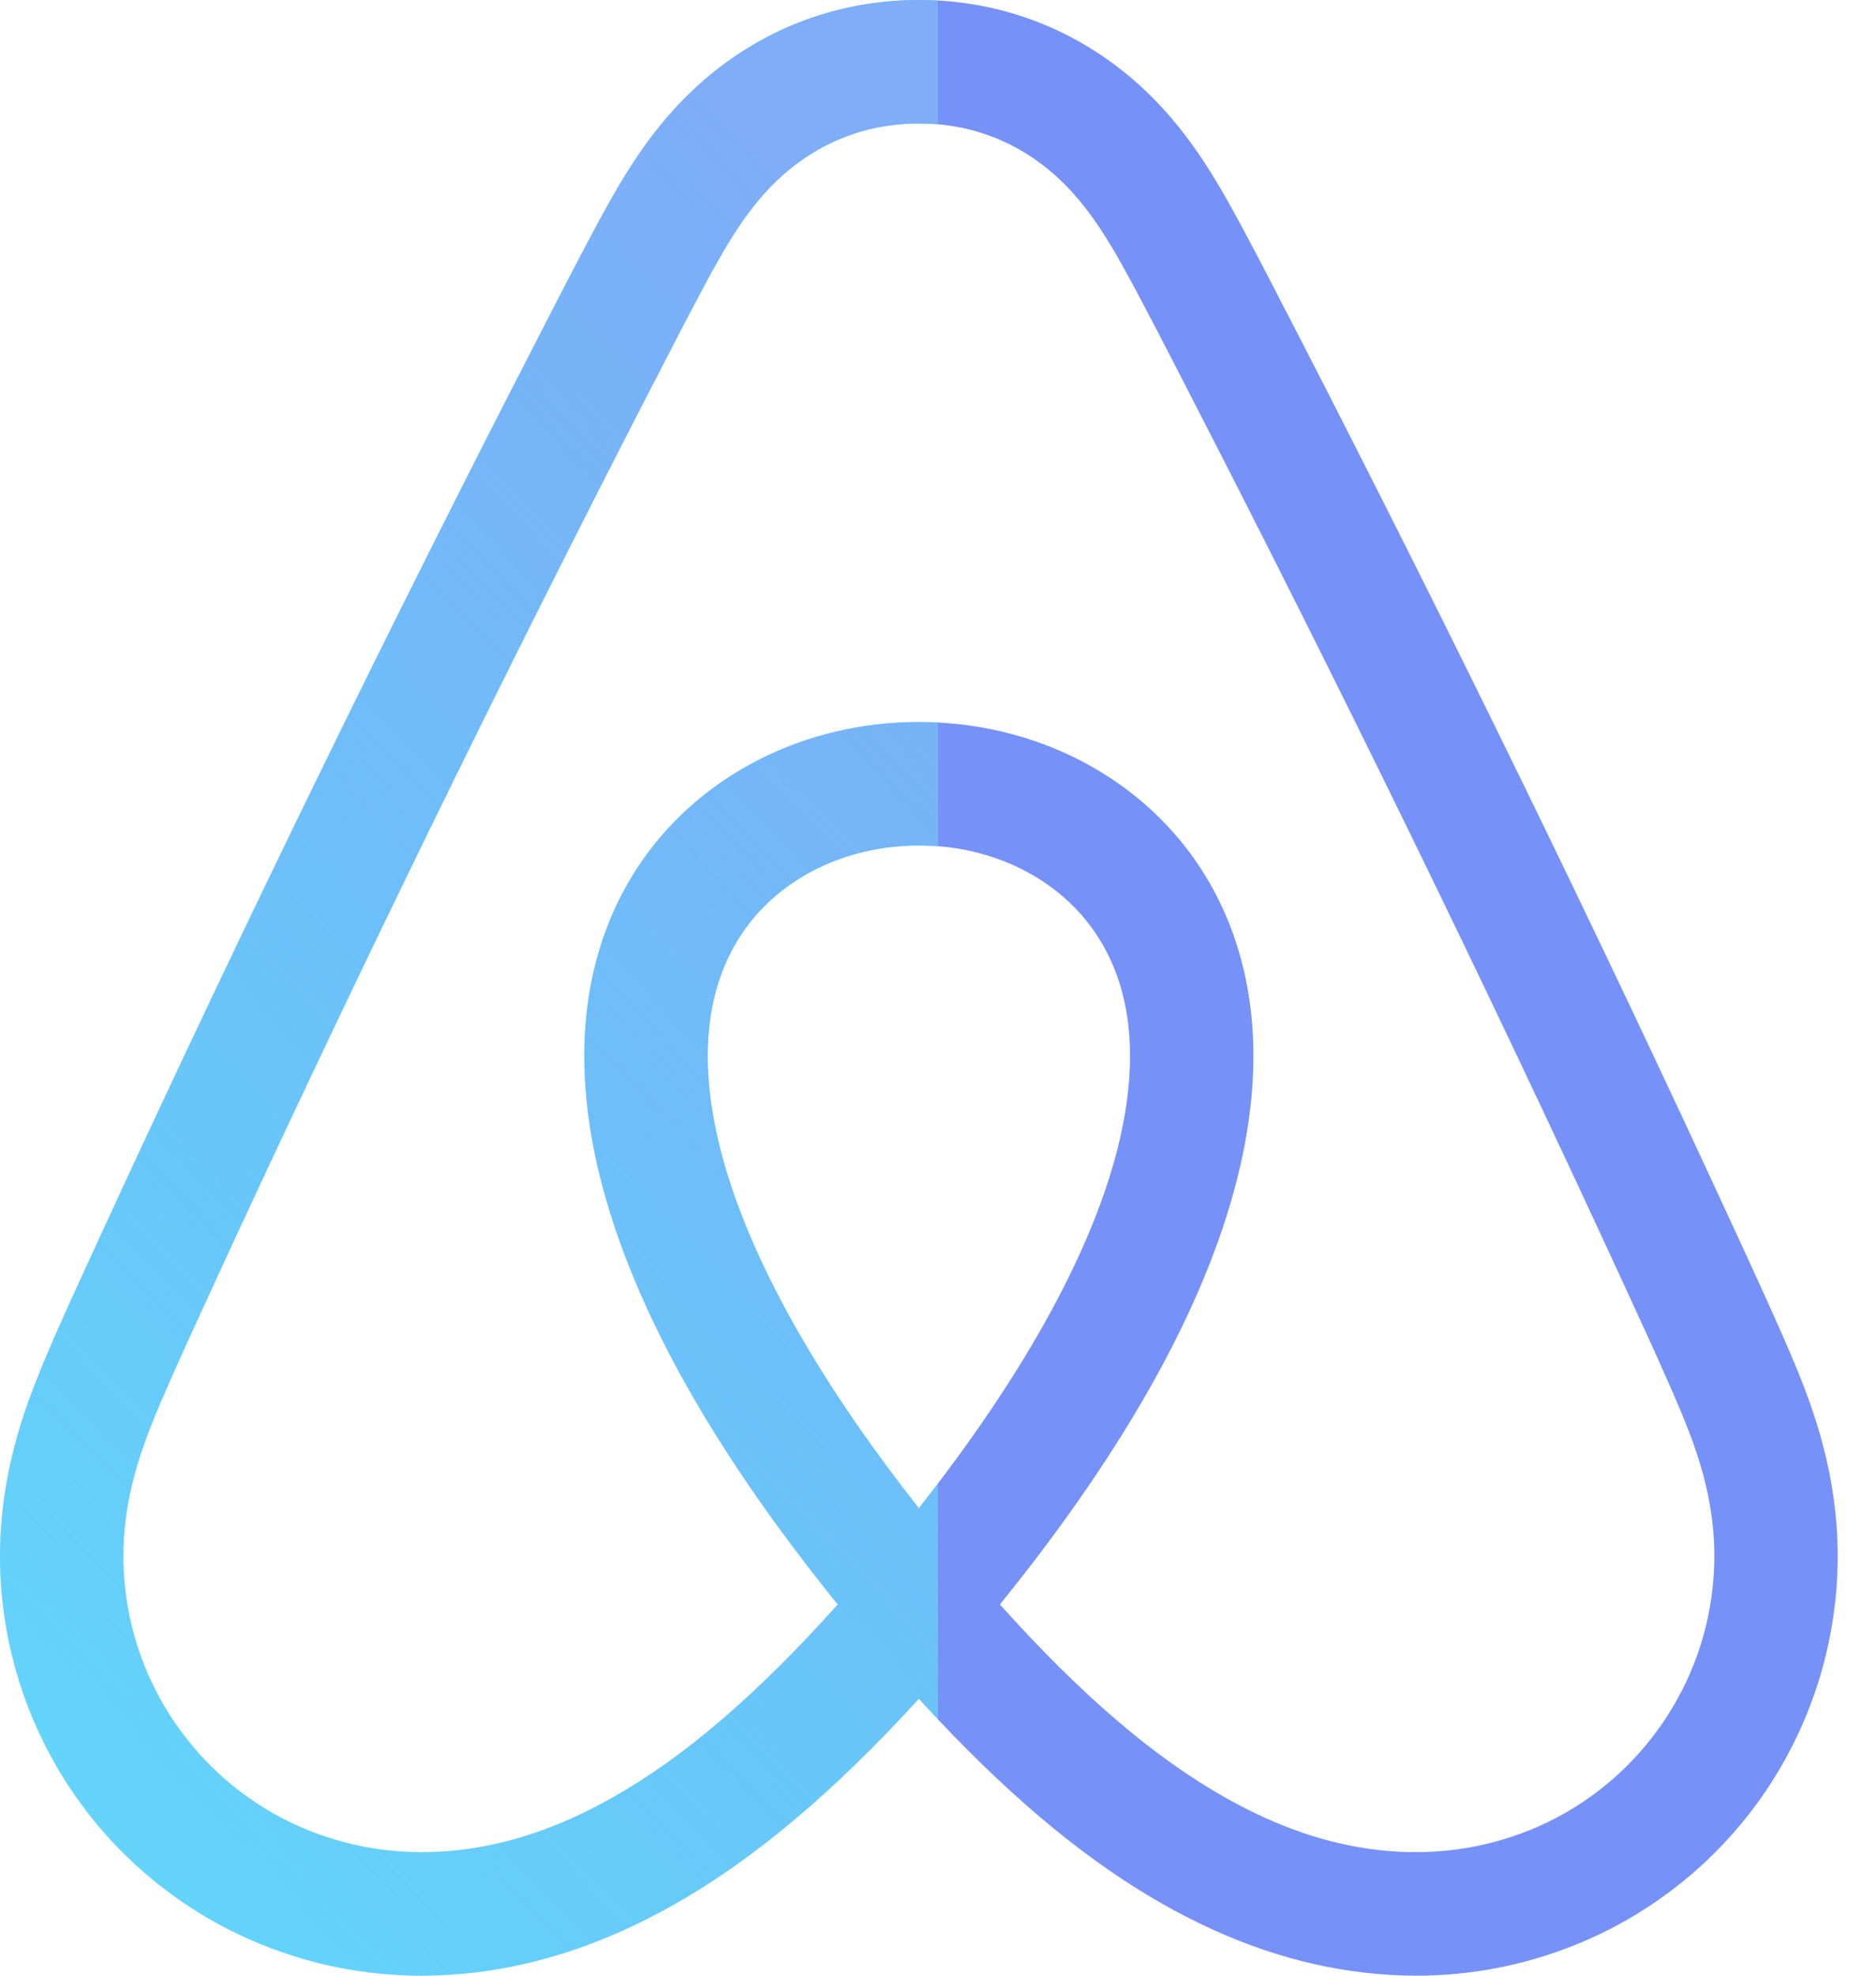 <svg width="19" height="20" viewBox="0 0 19 20" fill="none" xmlns="http://www.w3.org/2000/svg">
<path fill-rule="evenodd" clip-rule="evenodd" d="M9.5 0.005C9.436 0.002 9.371 0 9.306 0C8.315 0 7.407 0.424 6.749 1.195C6.443 1.553 6.227 1.938 6.032 2.301C5.863 2.615 5.699 2.935 5.539 3.245L5.478 3.364C3.929 6.37 2.442 9.418 1.056 12.424L1.029 12.482L1.029 12.483C0.879 12.809 0.723 13.146 0.574 13.483C0.475 13.708 0.371 13.952 0.281 14.204C0.019 14.941 -0.059 15.645 0.043 16.356C0.148 17.088 0.444 17.784 0.9 18.367C1.356 18.95 1.959 19.405 2.645 19.683C3.164 19.894 3.709 20 4.271 20C4.446 20 4.624 19.989 4.802 19.969C5.472 19.891 6.148 19.662 6.809 19.29C7.623 18.832 8.427 18.159 9.306 17.197C9.371 17.268 9.436 17.338 9.5 17.406V15.017C9.437 15.1 9.372 15.183 9.306 15.267C8.214 13.882 7.513 12.596 7.268 11.518C7.165 11.067 7.141 10.651 7.198 10.284C7.247 9.965 7.356 9.681 7.523 9.437C7.9 8.887 8.566 8.559 9.306 8.559C9.371 8.559 9.436 8.561 9.5 8.567V7.314C9.436 7.311 9.371 7.309 9.306 7.309C8.154 7.309 7.102 7.84 6.492 8.73C6.218 9.13 6.04 9.588 5.962 10.094C5.882 10.617 5.911 11.19 6.049 11.796C6.352 13.126 7.171 14.62 8.485 16.242C7.658 17.164 6.923 17.792 6.196 18.201C5.673 18.495 5.169 18.668 4.658 18.727C4.119 18.79 3.6 18.722 3.115 18.525C2.134 18.127 1.431 17.228 1.28 16.178C1.207 15.666 1.264 15.172 1.459 14.623C1.535 14.409 1.628 14.191 1.718 13.988C1.863 13.66 2.016 13.327 2.165 13.005L2.191 12.947C3.569 9.958 5.049 6.925 6.589 3.936L6.651 3.817C6.807 3.512 6.97 3.197 7.133 2.893C7.303 2.576 7.474 2.271 7.7 2.006C8.122 1.512 8.678 1.25 9.306 1.25C9.372 1.25 9.436 1.253 9.5 1.258V0.005Z" fill="#63DAFB"/>
<path fill-rule="evenodd" clip-rule="evenodd" d="M9.5 0.005C9.436 0.002 9.371 0 9.306 0C8.315 0 7.407 0.424 6.749 1.195C6.443 1.553 6.227 1.938 6.032 2.301C5.863 2.615 5.699 2.935 5.539 3.245L5.478 3.364C3.929 6.37 2.442 9.418 1.056 12.424L1.029 12.482L1.029 12.483C0.879 12.809 0.723 13.146 0.574 13.483C0.475 13.708 0.371 13.952 0.281 14.204C0.019 14.941 -0.059 15.645 0.043 16.356C0.148 17.088 0.444 17.784 0.9 18.367C1.356 18.95 1.959 19.405 2.645 19.683C3.164 19.894 3.709 20 4.271 20C4.446 20 4.624 19.989 4.802 19.969C5.472 19.891 6.148 19.662 6.809 19.29C7.623 18.832 8.427 18.159 9.306 17.197C9.371 17.268 9.436 17.338 9.5 17.406V15.017C9.437 15.1 9.372 15.183 9.306 15.267C8.214 13.882 7.513 12.596 7.268 11.518C7.165 11.067 7.141 10.651 7.198 10.284C7.247 9.965 7.356 9.681 7.523 9.437C7.9 8.887 8.566 8.559 9.306 8.559C9.371 8.559 9.436 8.561 9.5 8.567V7.314C9.436 7.311 9.371 7.309 9.306 7.309C8.154 7.309 7.102 7.84 6.492 8.73C6.218 9.13 6.04 9.588 5.962 10.094C5.882 10.617 5.911 11.19 6.049 11.796C6.352 13.126 7.171 14.62 8.485 16.242C7.658 17.164 6.923 17.792 6.196 18.201C5.673 18.495 5.169 18.668 4.658 18.727C4.119 18.79 3.6 18.722 3.115 18.525C2.134 18.127 1.431 17.228 1.28 16.178C1.207 15.666 1.264 15.172 1.459 14.623C1.535 14.409 1.628 14.191 1.718 13.988C1.863 13.66 2.016 13.327 2.165 13.005L2.191 12.947C3.569 9.958 5.049 6.925 6.589 3.936L6.651 3.817C6.807 3.512 6.97 3.197 7.133 2.893C7.303 2.576 7.474 2.271 7.7 2.006C8.122 1.512 8.678 1.25 9.306 1.25C9.372 1.25 9.436 1.253 9.5 1.258V0.005Z" fill="url(#paint0_linear)"/>
<path fill-rule="evenodd" clip-rule="evenodd" d="M9.5 0.005C10.416 0.057 11.249 0.475 11.863 1.195C12.169 1.553 12.385 1.938 12.58 2.301C12.749 2.615 12.914 2.935 13.073 3.245L13.135 3.364C14.683 6.37 16.171 9.418 17.556 12.424L17.583 12.482L17.583 12.482C17.734 12.809 17.889 13.146 18.038 13.483C18.137 13.708 18.242 13.952 18.331 14.204C18.593 14.941 18.671 15.645 18.569 16.356C18.464 17.088 18.168 17.784 17.712 18.366C17.257 18.949 16.653 19.405 15.967 19.683C15.448 19.894 14.903 20 14.341 20C14.166 20 13.989 19.989 13.81 19.968C13.14 19.891 12.465 19.662 11.803 19.29C11.049 18.866 10.304 18.258 9.5 17.406V15.016C10.482 13.727 11.114 12.531 11.345 11.518C11.448 11.066 11.471 10.651 11.415 10.283C11.366 9.965 11.256 9.681 11.089 9.437C10.746 8.936 10.161 8.618 9.5 8.566V7.314C10.575 7.37 11.545 7.89 12.12 8.73C12.394 9.13 12.572 9.588 12.65 10.094C12.731 10.617 12.701 11.19 12.563 11.796C12.26 13.126 11.441 14.62 10.127 16.242C10.954 17.164 11.69 17.792 12.416 18.201C12.94 18.495 13.443 18.668 13.954 18.727C14.493 18.79 15.012 18.721 15.497 18.525C16.479 18.127 17.182 17.227 17.332 16.178C17.405 15.666 17.349 15.172 17.154 14.623C17.078 14.409 16.984 14.191 16.894 13.988C16.75 13.66 16.596 13.327 16.448 13.005L16.421 12.947C15.043 9.957 13.563 6.925 12.023 3.936L11.962 3.817C11.805 3.512 11.643 3.197 11.479 2.892C11.309 2.576 11.138 2.271 10.912 2.006C10.534 1.563 10.049 1.307 9.5 1.258V0.005Z" fill="#7691F7"/>
<defs>
<linearGradient id="paint0_linear" x1="10.5" y1="4.5" x2="-3" y2="17.5" gradientUnits="userSpaceOnUse">
<stop stop-color="#7FADF7"/>
<stop offset="1" stop-color="#67A8F8" stop-opacity="0"/>
</linearGradient>
</defs>
</svg>
